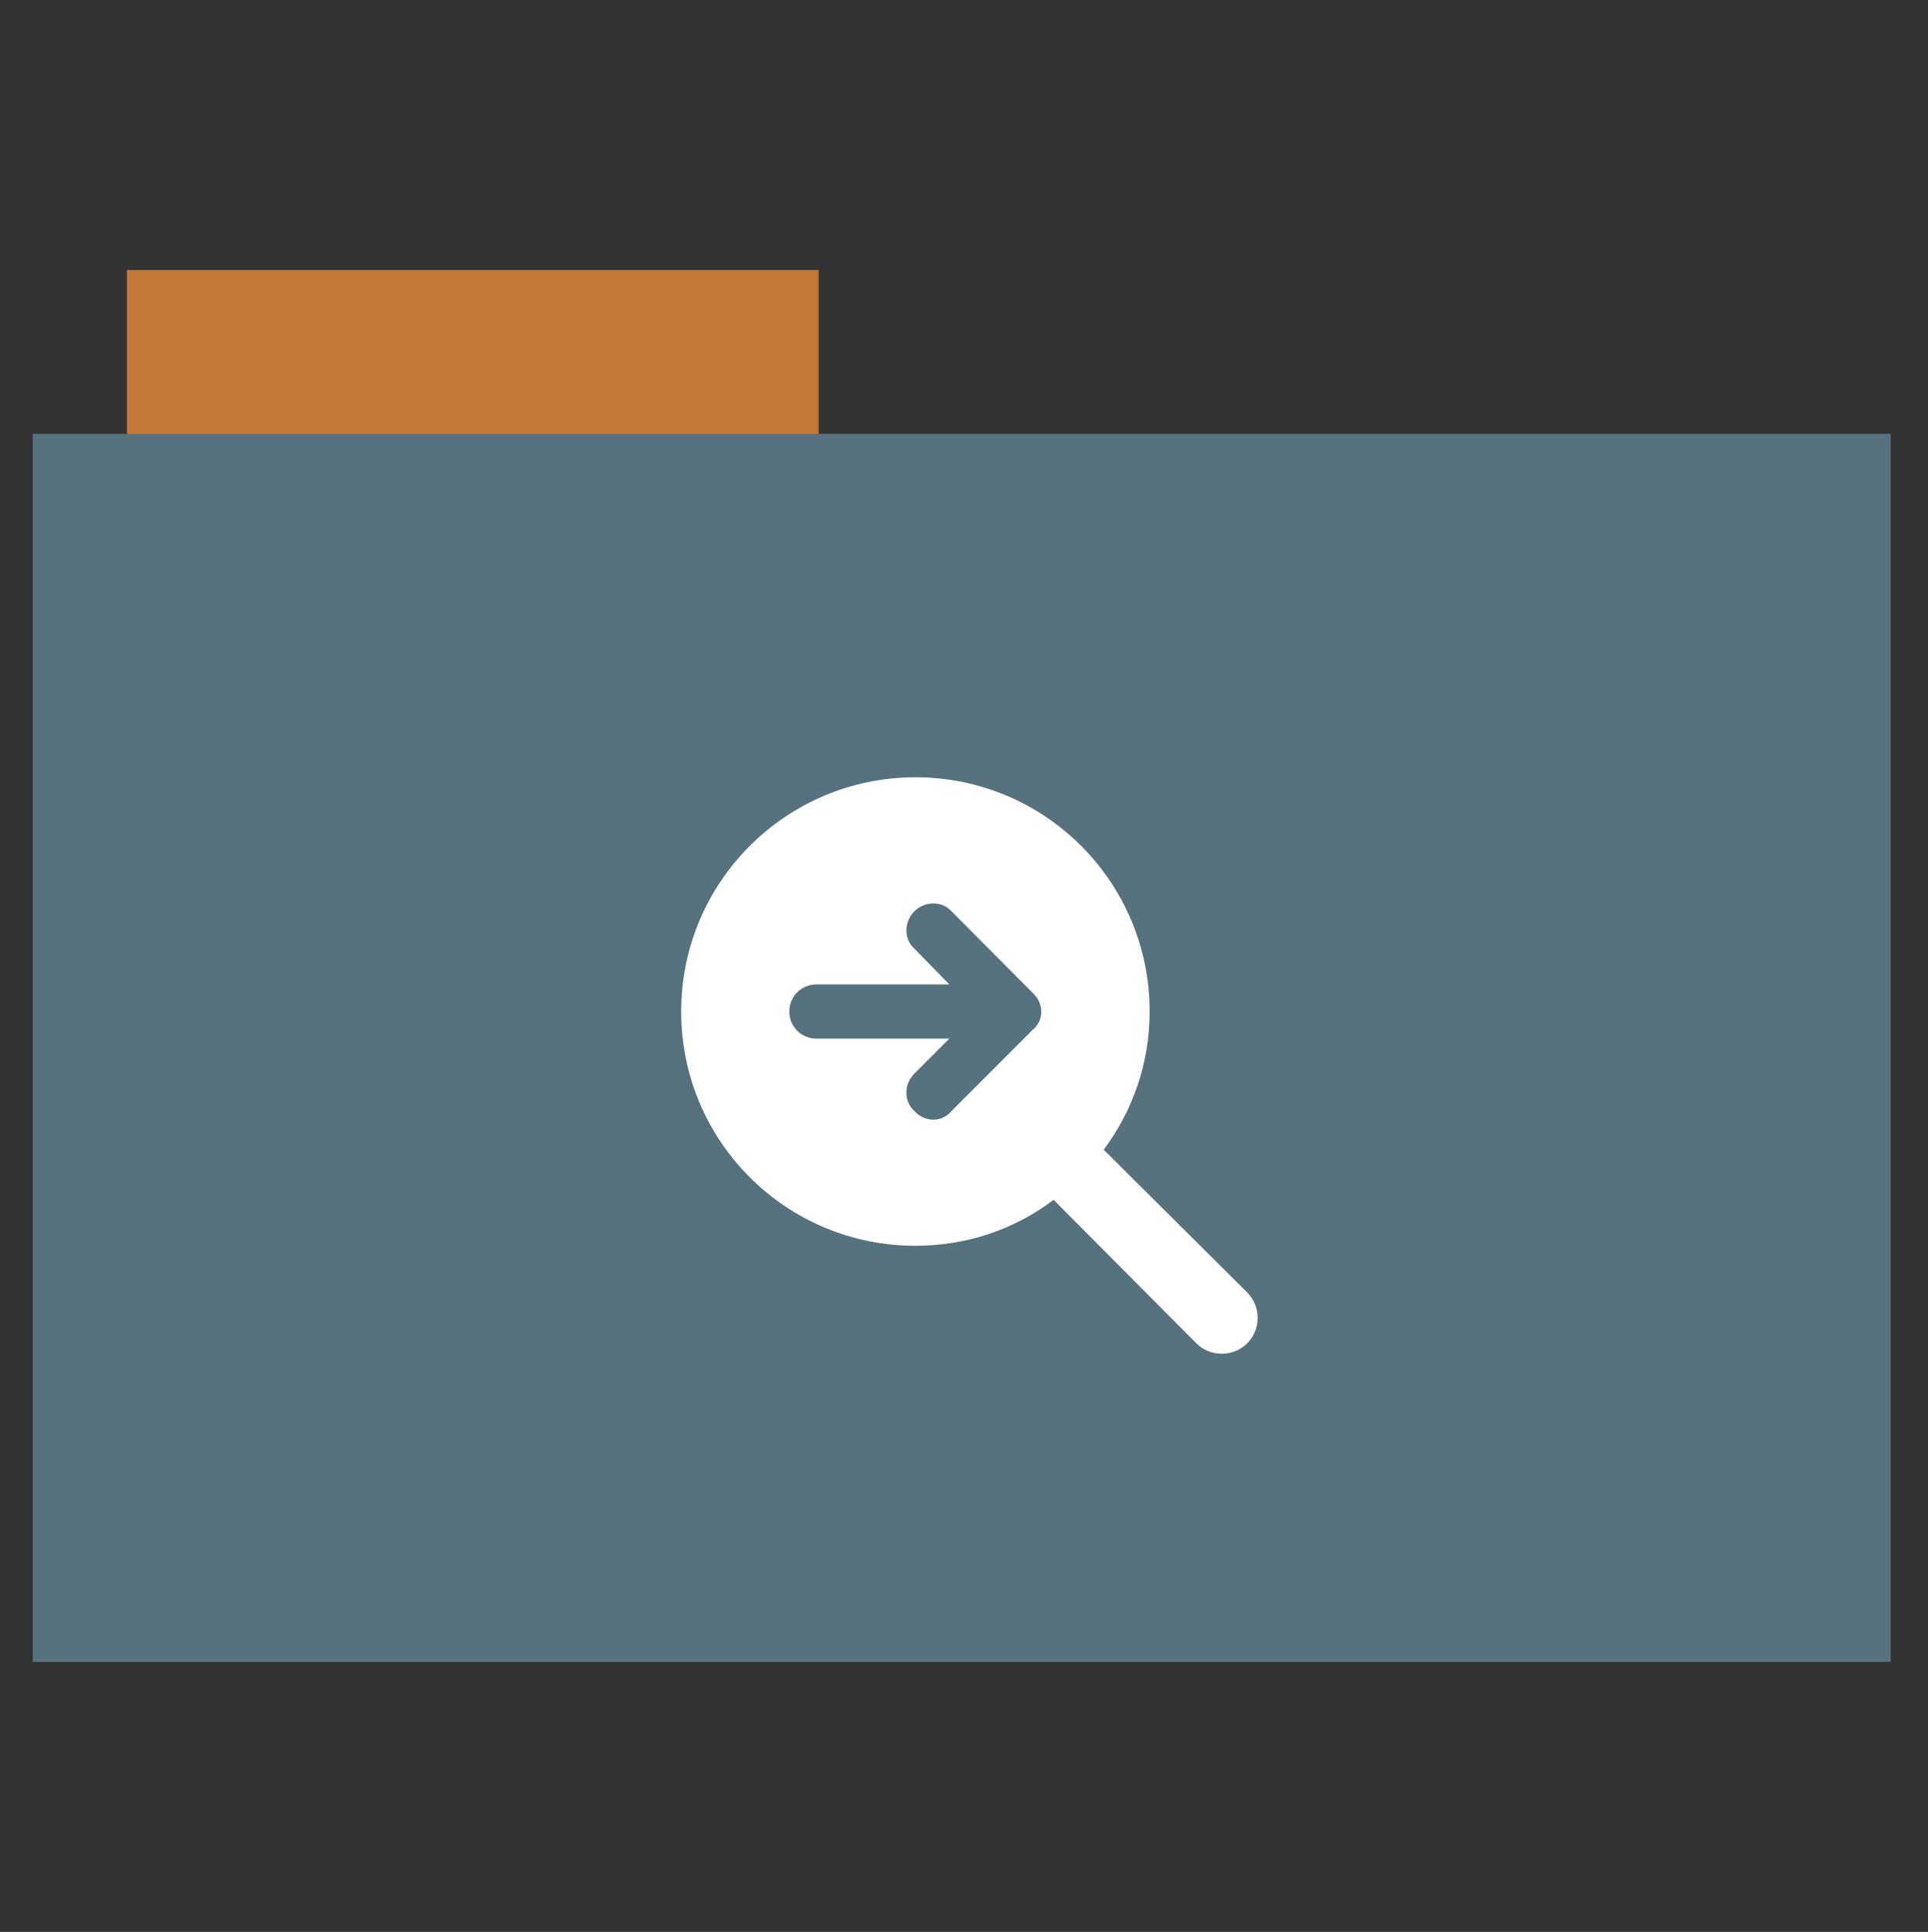<?xml version="1.0" encoding="utf-8"?>
<!-- Generator: Adobe Illustrator 26.0.1, SVG Export Plug-In . SVG Version: 6.00 Build 0)  -->
<svg version="1.1" id="Calque_1" xmlns="http://www.w3.org/2000/svg" xmlns:xlink="http://www.w3.org/1999/xlink" x="0px" y="0px"
	 viewBox="0 0 512 513" style="enable-background:new 0 0 512 513;" xml:space="preserve">
<rect x="0" y="0" width="512" height="513" fill="#333333" stroke="none"/>
<style type="text/css">
	.st0{fill:#c37837;}
	.st1{fill:#57727F;}
	.st2{fill:#FFFFFF;}
</style>
<rect x="33.7" y="71.7" class="st0" width="183.7" height="44.6"/>
<rect x="8.7" y="115.2" class="st1" width="493.4" height="326.1"/>
<path class="st2" d="M305.3,268.6c0,13.7-4.5,26.4-12.2,36.7l38.1,37.9c3.7,3.7,3.7,9.8,0,13.5c-3.7,3.7-9.8,3.7-13.5,0l-37.9-38.1
	c-10.3,7.8-23,12.2-36.7,12.2c-34.4,0-62.2-27.8-62.2-62.2c0-34.4,27.9-62.2,62.2-62.2C277.5,206.4,305.3,234.2,305.3,268.6z
	 M252.7,242c-2.5-2.8-7.1-2.8-9.9,0c-2.8,2.8-2.8,7.4,0,9.9l9.3,9.5h-35.3c-4,0-7.2,3.2-7.2,7.2c0,4,3.2,7.2,7.2,7.2h35.3l-9.3,9.3
	c-2.8,2.8-2.8,7.4,0,9.9c2.8,3.1,7.4,3.1,9.9,0l21.5-21.5c3.1-2.5,3.1-7.1,0-9.9L252.7,242z"/>
</svg>
